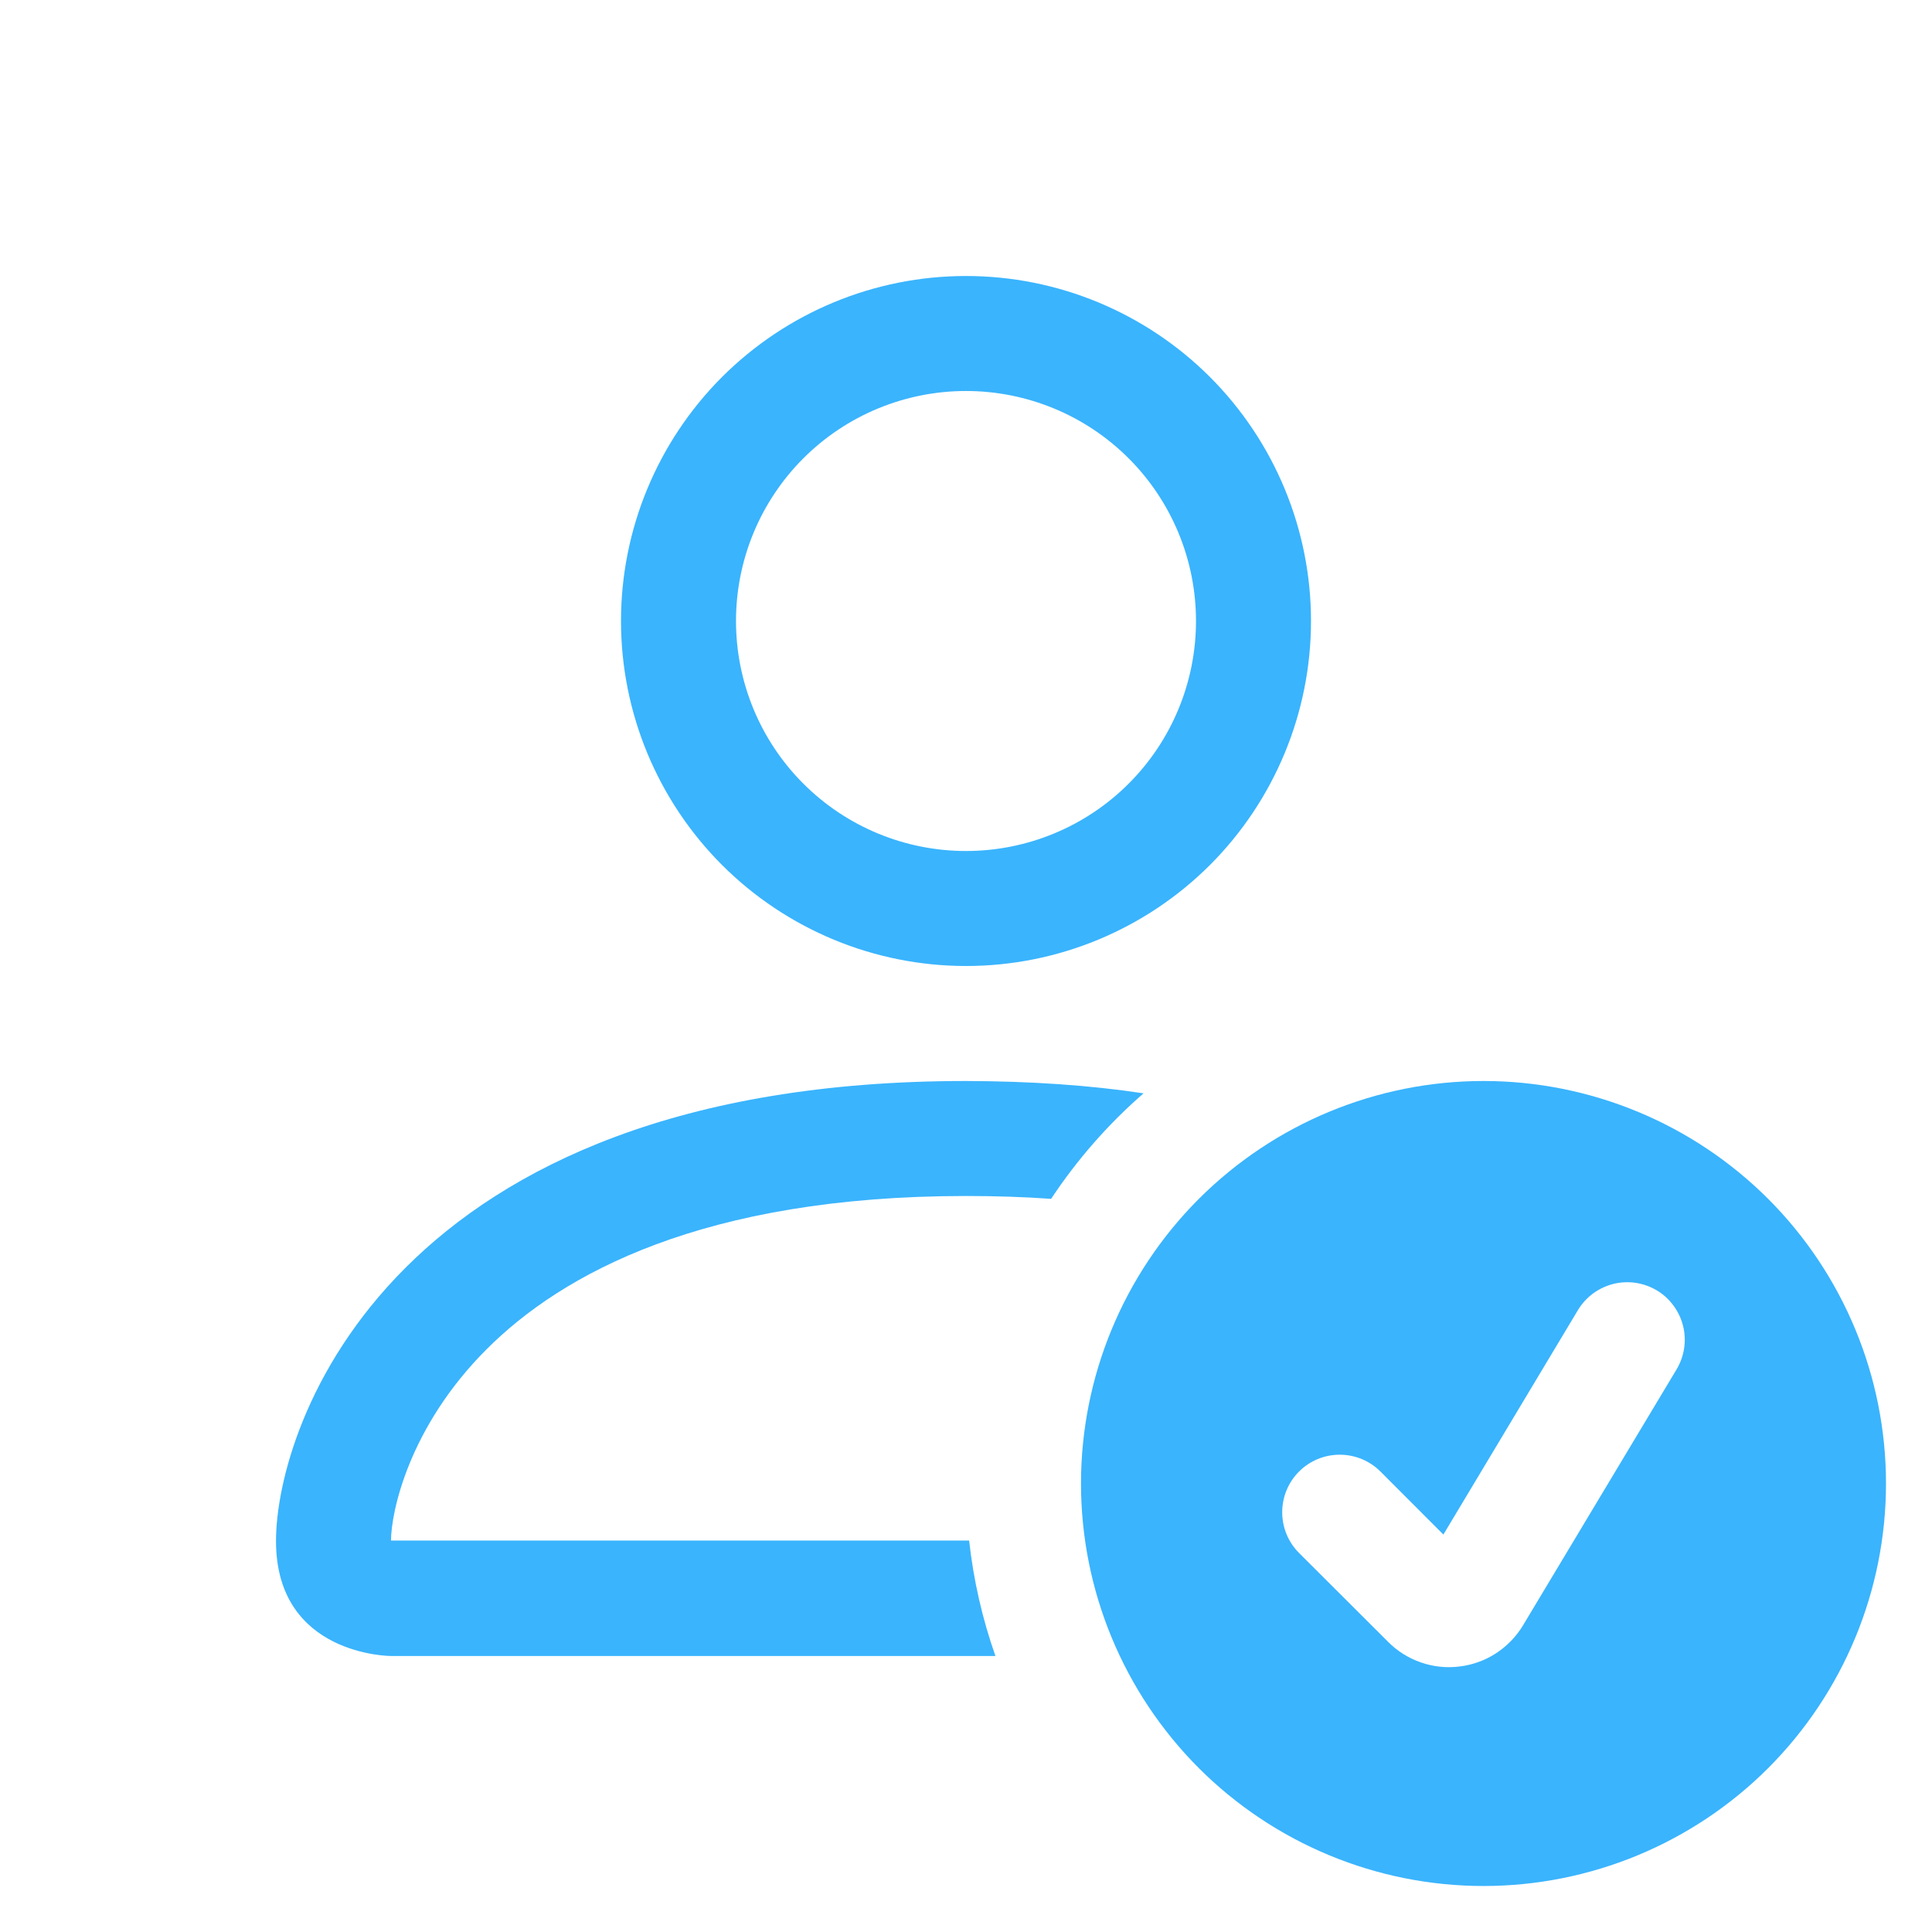 <svg width="21" height="21" viewBox="0 0 21 21" fill="none" xmlns="http://www.w3.org/2000/svg">
<g clip-path="url(#clip0_1478_14814)">
<path d="M16.125 20.5C17.285 20.5 18.398 20.039 19.219 19.219C20.039 18.398 20.5 17.285 20.5 16.125C20.5 14.965 20.039 13.852 19.219 13.031C18.398 12.211 17.285 11.75 16.125 11.75C14.965 11.75 13.852 12.211 13.031 13.031C12.211 13.852 11.75 14.965 11.75 16.125C11.75 17.285 12.211 18.398 13.031 19.219C13.852 20.039 14.965 20.5 16.125 20.5ZM18.224 14.884L16.555 17.666C16.482 17.788 16.381 17.892 16.262 17.97C16.142 18.048 16.007 18.097 15.865 18.114C15.724 18.132 15.58 18.117 15.445 18.07C15.311 18.024 15.188 17.947 15.088 17.846L14.12 16.88C14.003 16.763 13.937 16.604 13.937 16.438C13.937 16.271 14.003 16.112 14.12 15.995C14.237 15.878 14.396 15.812 14.562 15.812C14.729 15.812 14.888 15.878 15.005 15.995L15.689 16.68L17.151 14.241C17.193 14.171 17.249 14.109 17.315 14.06C17.381 14.012 17.456 13.976 17.535 13.956C17.615 13.936 17.698 13.932 17.779 13.944C17.86 13.956 17.938 13.984 18.009 14.026C18.079 14.068 18.141 14.124 18.189 14.19C18.238 14.256 18.274 14.331 18.294 14.411C18.314 14.49 18.318 14.573 18.306 14.654C18.294 14.735 18.266 14.813 18.224 14.884ZM14.25 6.75C14.25 7.745 13.855 8.698 13.152 9.402C12.448 10.105 11.495 10.5 10.5 10.5C9.505 10.5 8.552 10.105 7.848 9.402C7.145 8.698 6.75 7.745 6.75 6.75C6.75 5.755 7.145 4.802 7.848 4.098C8.552 3.395 9.505 3 10.5 3C11.495 3 12.448 3.395 13.152 4.098C13.855 4.802 14.25 5.755 14.25 6.75ZM10.5 9.25C11.163 9.25 11.799 8.987 12.268 8.518C12.737 8.049 13 7.413 13 6.75C13 6.087 12.737 5.451 12.268 4.982C11.799 4.513 11.163 4.25 10.5 4.25C9.837 4.25 9.201 4.513 8.732 4.982C8.263 5.451 8 6.087 8 6.75C8 7.413 8.263 8.049 8.732 8.518C9.201 8.987 9.837 9.25 10.5 9.25Z" fill="#3AB4FD"/>
<path d="M10.82 18C10.677 17.594 10.581 17.173 10.534 16.745H4.25C4.251 16.438 4.442 15.512 5.29 14.665C6.105 13.85 7.639 13 10.5 13C10.825 13 11.133 13.01 11.425 13.031C11.707 12.605 12.045 12.219 12.43 11.884C11.847 11.796 11.203 11.752 10.5 11.75C4.25 11.75 3 15.5 3 16.75C3 18 4.25 18 4.25 18H10.82Z" fill="#3AB4FD"/>
</g>
<defs>
<clipPath id="clip0_1478_14814">
<rect width="20" height="20" fill="white" transform="translate(0.5 0.5)"/>
</clipPath>
</defs>
</svg>
